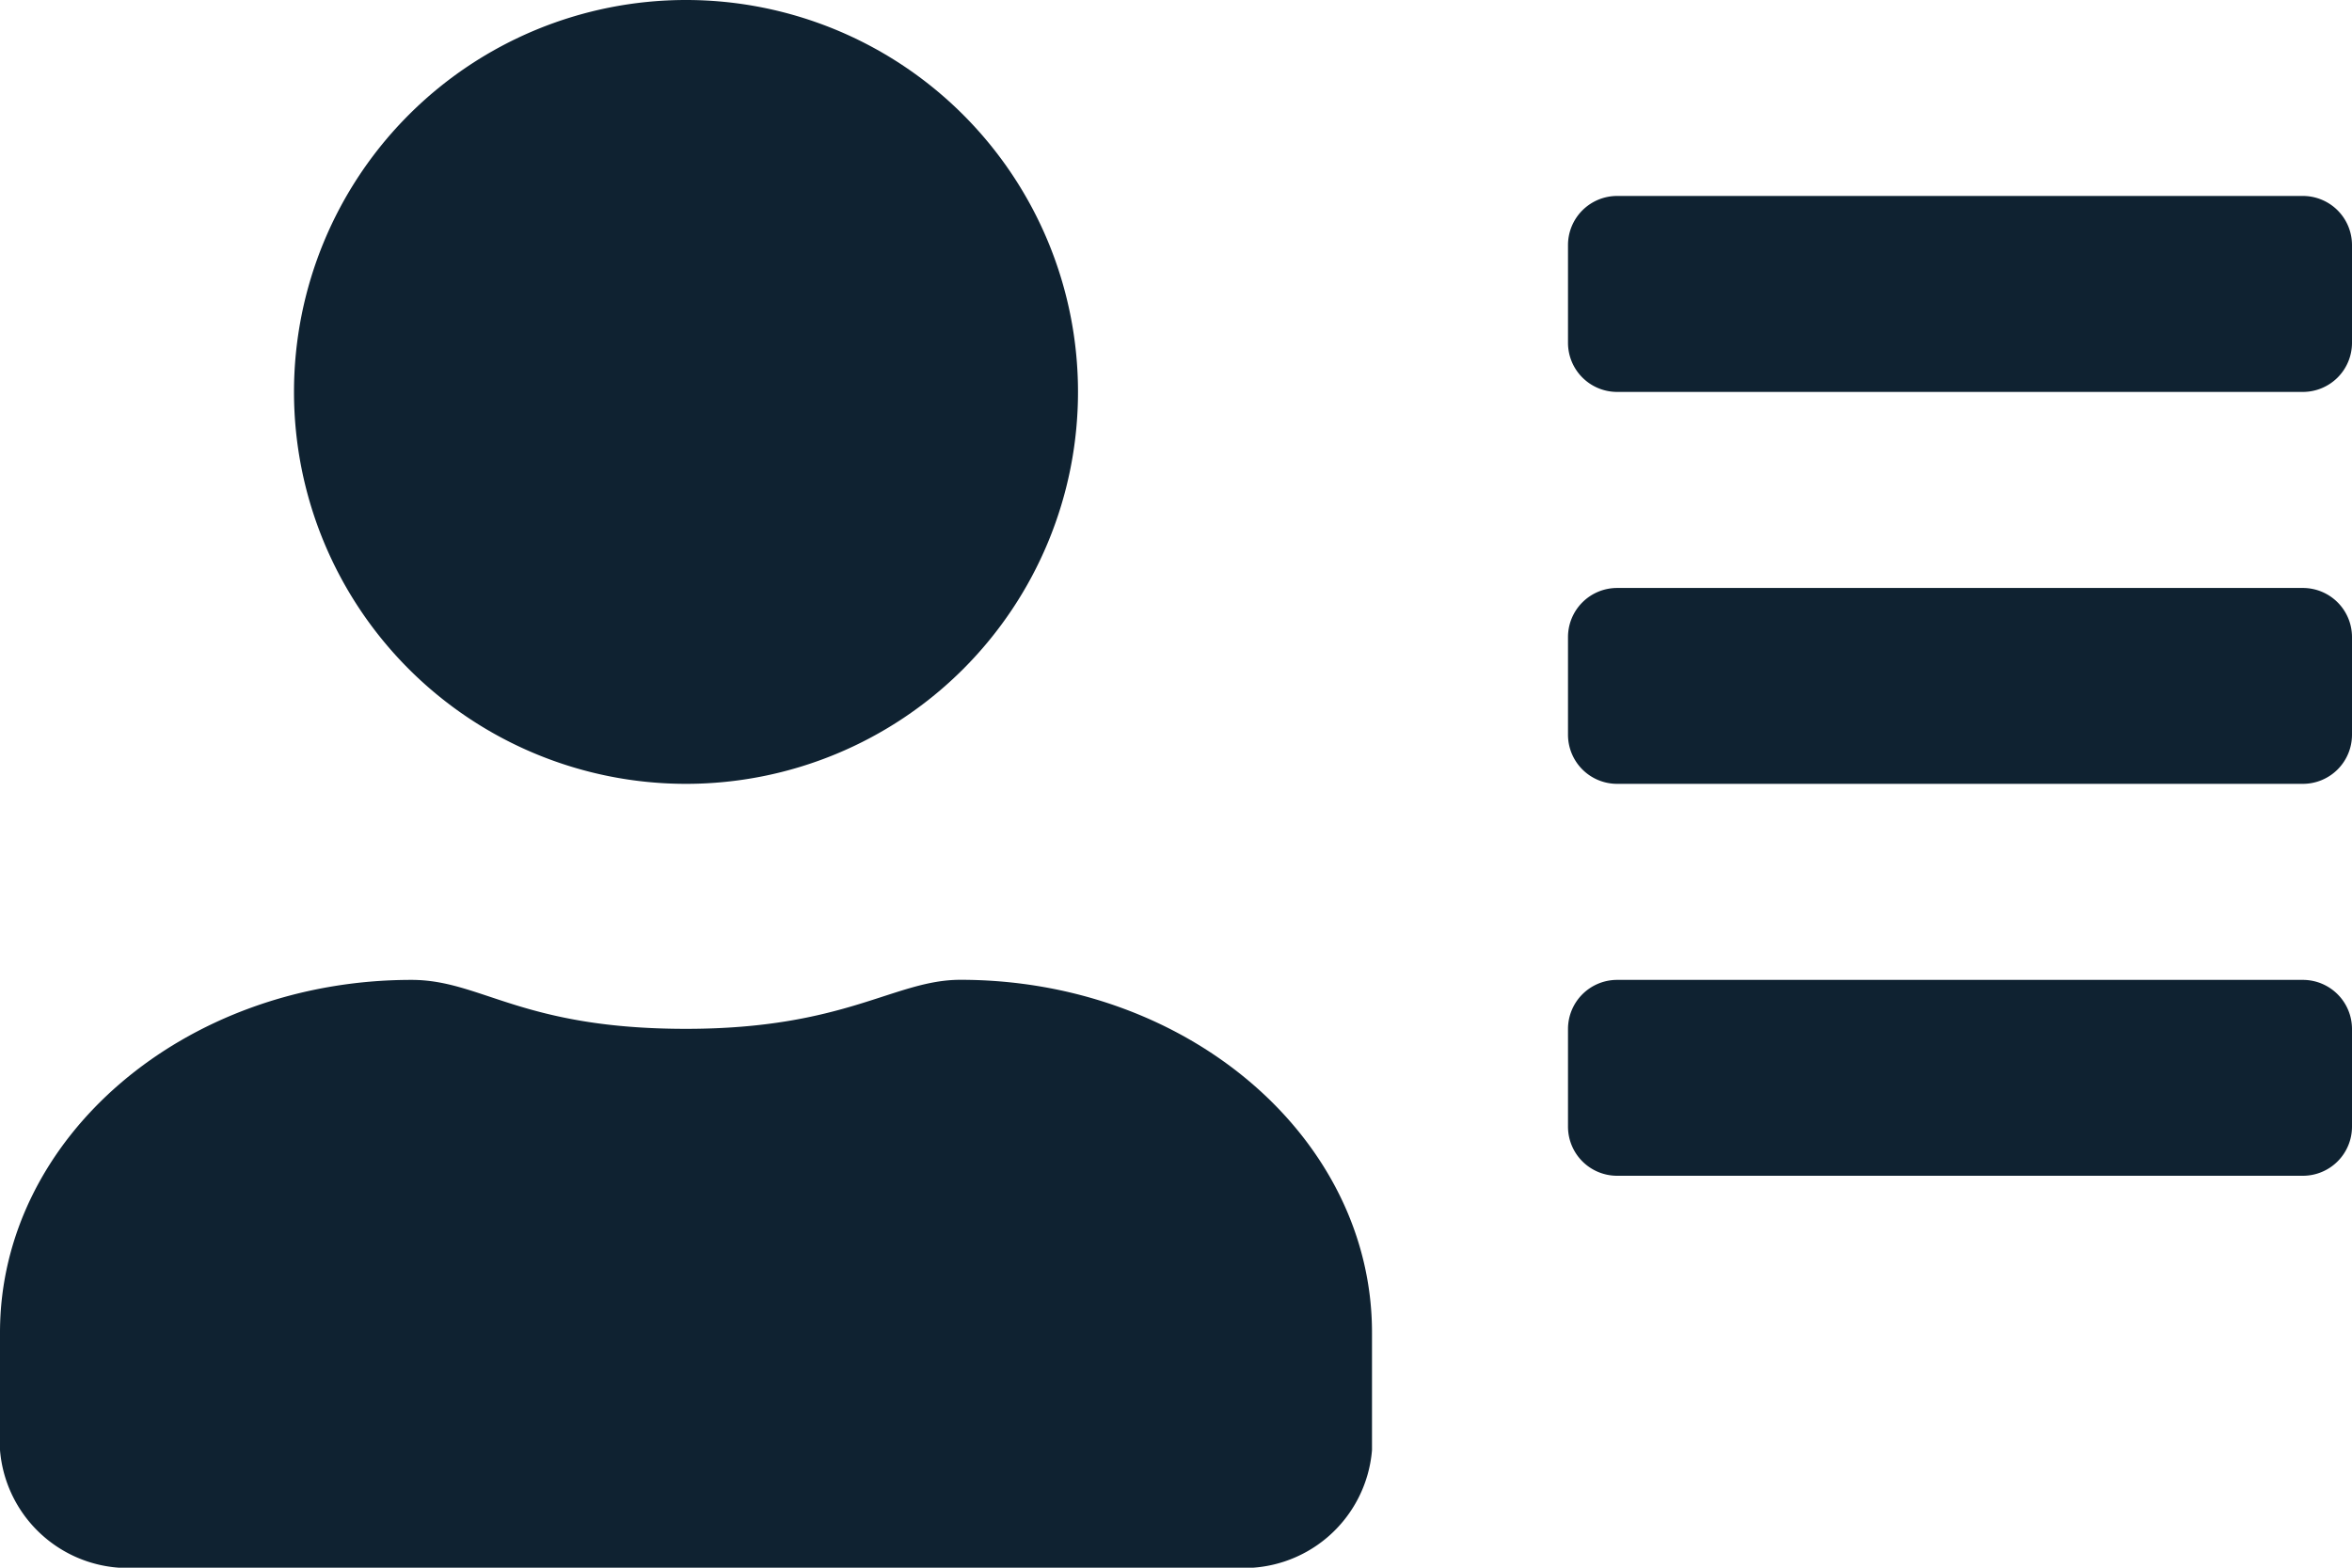 <svg xmlns="http://www.w3.org/2000/svg" width="27" height="18" viewBox="0 0 27 18"><defs><style>.a{fill:#0f2231;}</style></defs><path class="a" d="M11.875,45a4.5,4.5,0,1,0-4.5-4.5A4.5,4.5,0,0,0,11.875,45Zm-6.3,9h12.6a1.474,1.474,0,0,0,1.575-1.35V51.3c0-2.236-2.116-4.05-4.725-4.05-.759,0-1.315.563-3.15.563-1.891,0-2.348-.562-3.15-.562C6.116,47.25,4,49.064,4,51.3v1.35A1.474,1.474,0,0,0,5.575,54Zm16.988-4.5h7.875A.564.564,0,0,0,31,48.938V47.813a.564.564,0,0,0-.562-.562H22.563a.564.564,0,0,0-.563.563v1.125A.564.564,0,0,0,22.563,49.5Zm0-4.5h7.875A.564.564,0,0,0,31,44.438V43.313a.564.564,0,0,0-.562-.562H22.563a.564.564,0,0,0-.563.563v1.125A.564.564,0,0,0,22.563,45Zm0-4.5h7.875A.564.564,0,0,0,31,39.938V38.813a.564.564,0,0,0-.562-.563H22.563a.564.564,0,0,0-.563.563v1.125A.564.564,0,0,0,22.563,40.5Z" transform="translate(-4 -36)"/></svg>